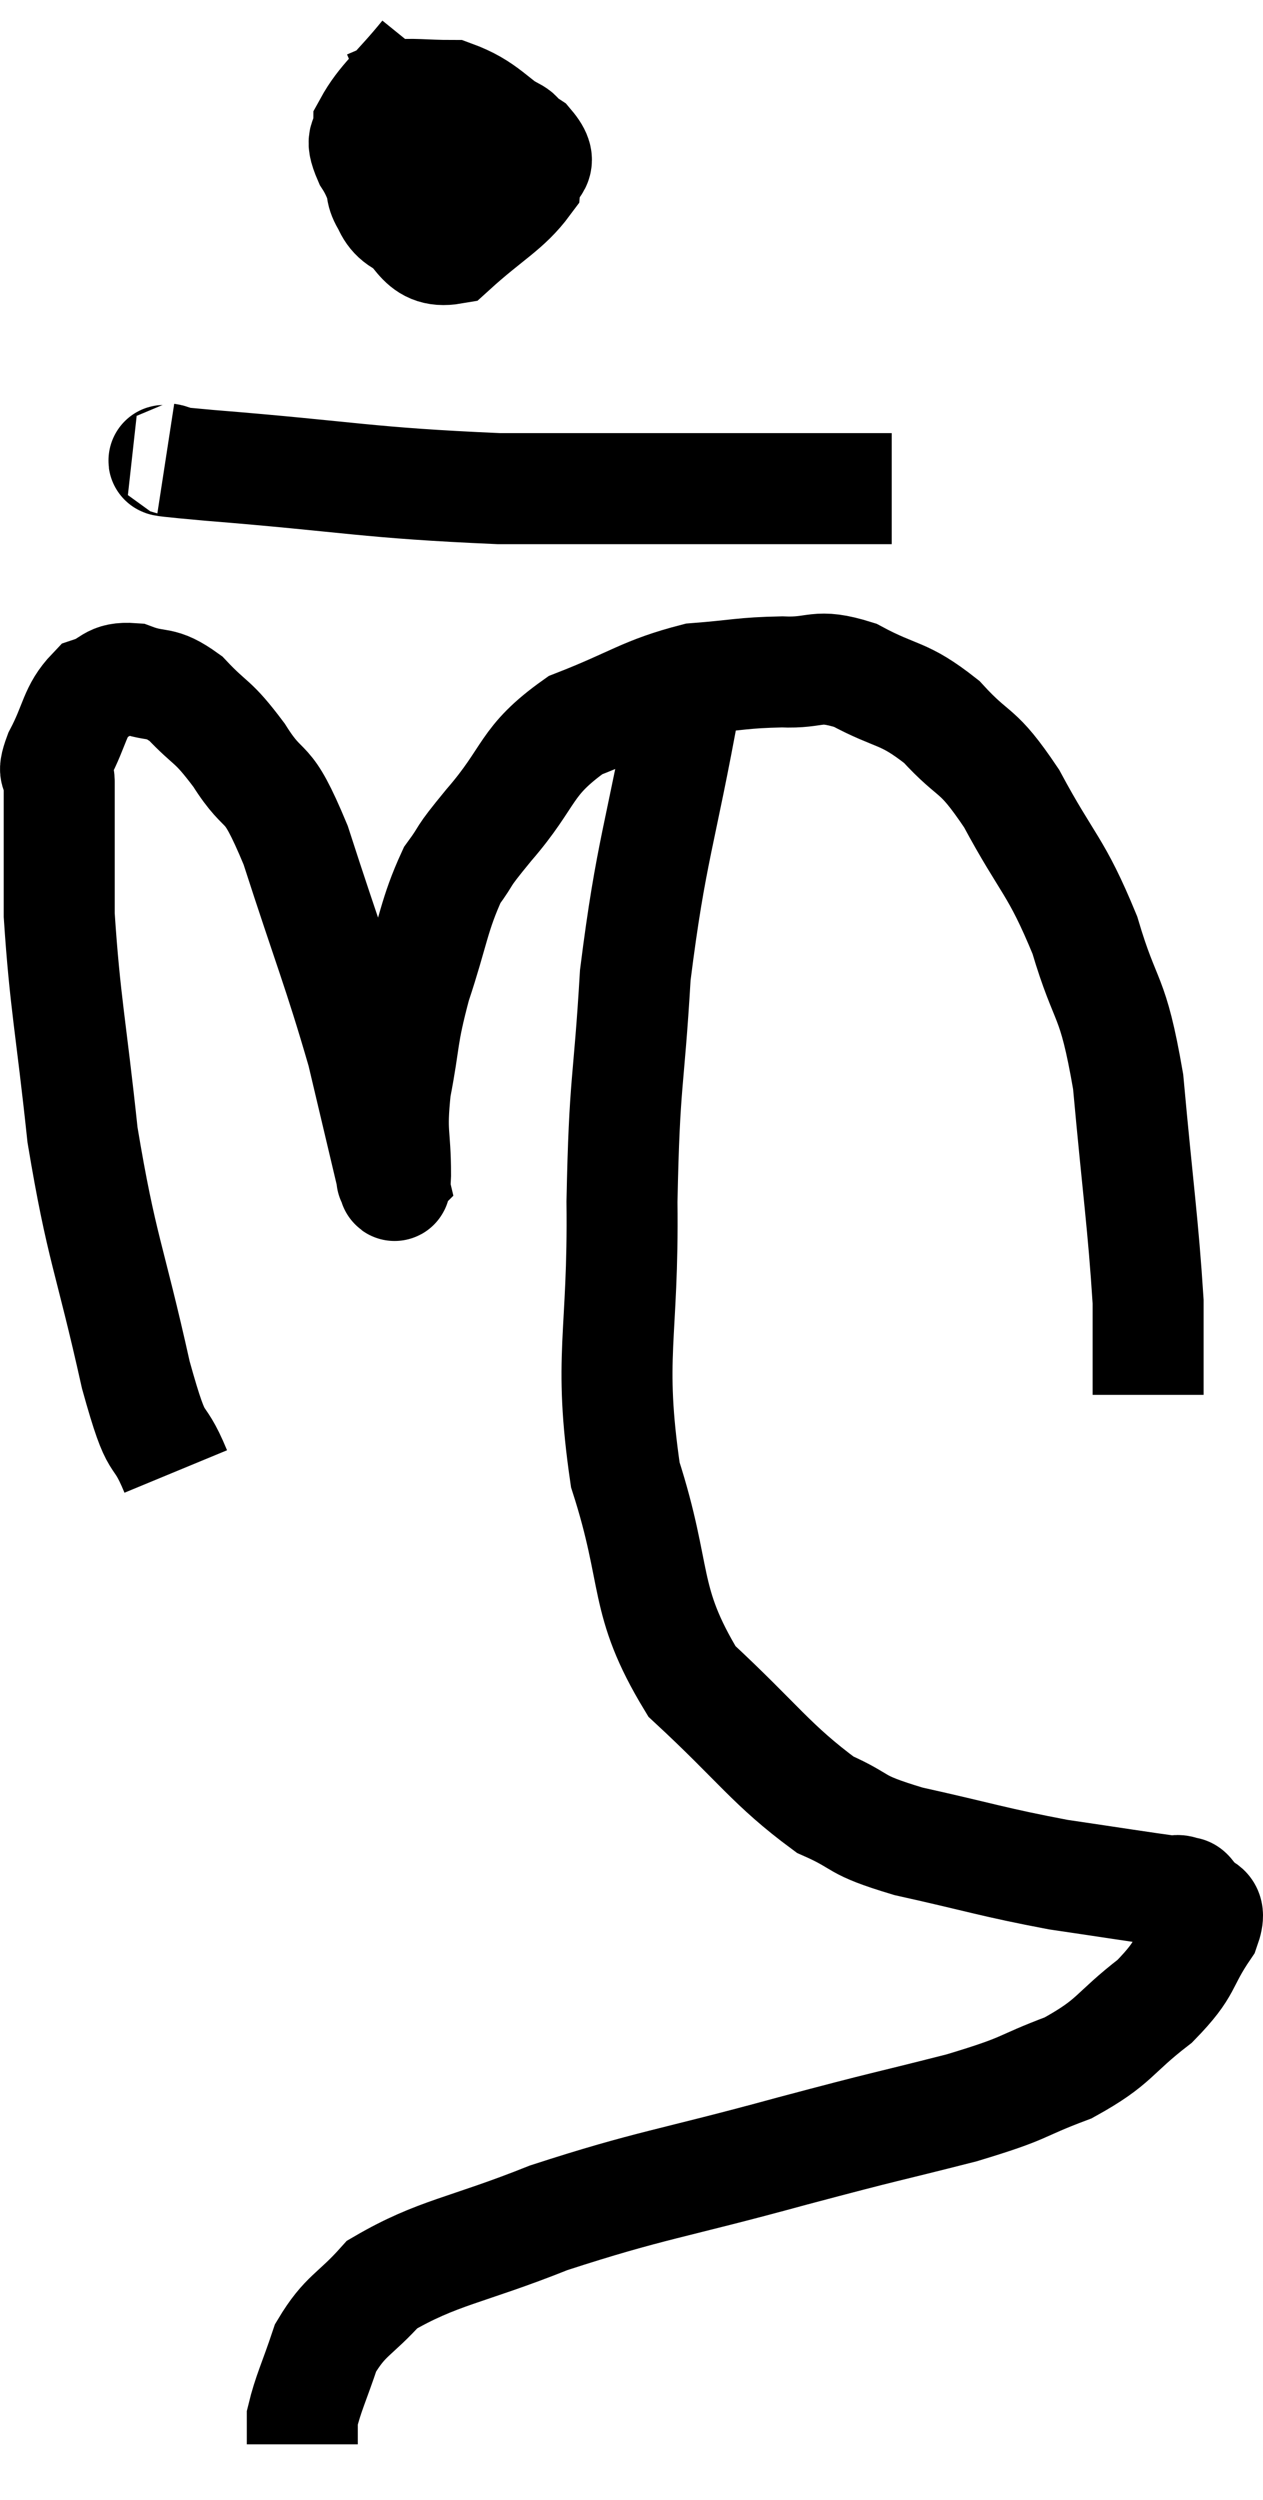 <svg xmlns="http://www.w3.org/2000/svg" viewBox="8.053 1.28 22.757 45.02" width="22.757" height="45.02"><path d="M 11.22 27.78 C 10.86 26.91, 10.92 27.555, 10.5 26.04 C 10.02 23.88, 9.885 23.79, 9.54 21.72 C 9.33 19.74, 9.225 19.35, 9.12 17.76 C 9.12 16.56, 9.12 16.08, 9.12 15.36 C 9.12 15.12, 8.97 15.285, 9.12 14.88 C 9.42 14.31, 9.39 14.085, 9.72 13.74 C 10.08 13.62, 10.02 13.47, 10.44 13.5 C 10.92 13.68, 10.92 13.515, 11.4 13.86 C 11.88 14.37, 11.865 14.22, 12.36 14.88 C 12.87 15.69, 12.825 15.165, 13.38 16.5 C 13.98 18.36, 14.145 18.72, 14.58 20.22 C 14.85 21.36, 14.985 21.93, 15.12 22.5 C 15.12 22.5, 15.105 22.515, 15.12 22.5 C 15.15 22.47, 15.165 22.845, 15.18 22.44 C 15.18 21.66, 15.09 21.735, 15.18 20.88 C 15.36 19.95, 15.285 19.98, 15.54 19.02 C 15.87 18.03, 15.87 17.76, 16.2 17.04 C 16.53 16.59, 16.305 16.815, 16.86 16.14 C 17.64 15.24, 17.49 15, 18.42 14.34 C 19.5 13.92, 19.65 13.74, 20.58 13.5 C 21.36 13.44, 21.42 13.395, 22.14 13.38 C 22.8 13.41, 22.74 13.215, 23.46 13.44 C 24.24 13.86, 24.315 13.725, 25.02 14.28 C 25.65 14.97, 25.635 14.7, 26.28 15.66 C 26.94 16.89, 27.075 16.845, 27.6 18.12 C 27.99 19.44, 28.095 19.11, 28.38 20.76 C 28.56 22.74, 28.65 23.31, 28.74 24.72 C 28.74 25.56, 28.74 25.98, 28.74 26.4 C 28.74 26.4, 28.74 26.4, 28.74 26.4 L 28.74 26.4" fill="none" stroke="black" stroke-width="2"></path><path d="M 20.4 13.86 C 19.95 16.35, 19.785 16.575, 19.5 18.84 C 19.38 20.88, 19.305 20.67, 19.26 22.92 C 19.29 25.38, 19.005 25.68, 19.32 27.84 C 19.92 29.7, 19.62 30.075, 20.52 31.56 C 21.72 32.67, 21.945 33.06, 22.92 33.78 C 23.67 34.11, 23.37 34.125, 24.42 34.44 C 25.77 34.74, 25.935 34.815, 27.12 35.04 C 28.14 35.19, 28.605 35.265, 29.16 35.34 C 29.25 35.34, 29.25 35.31, 29.34 35.34 C 29.43 35.4, 29.415 35.295, 29.52 35.46 C 29.64 35.73, 29.925 35.535, 29.76 36 C 29.31 36.66, 29.475 36.69, 28.86 37.32 C 28.08 37.92, 28.17 38.04, 27.3 38.52 C 26.34 38.88, 26.625 38.865, 25.38 39.24 C 23.85 39.63, 24.18 39.525, 22.32 40.02 C 20.13 40.62, 19.785 40.62, 17.94 41.22 C 16.44 41.82, 15.945 41.835, 14.94 42.42 C 14.43 42.99, 14.28 42.96, 13.92 43.56 C 13.71 44.19, 13.605 44.385, 13.5 44.82 C 13.5 45.06, 13.5 45.18, 13.5 45.3 C 13.5 45.3, 13.5 45.3, 13.5 45.3 L 13.5 45.3" fill="none" stroke="black" stroke-width="2"></path><path d="M 15.72 2.28 C 15.21 2.91, 14.955 3.075, 14.7 3.54 C 14.7 3.84, 14.505 3.69, 14.7 4.14 C 15.09 4.74, 14.895 5.145, 15.48 5.34 C 16.26 5.13, 16.59 5.295, 17.04 4.92 C 17.16 4.38, 17.22 4.155, 17.28 3.84 C 17.28 3.75, 17.505 3.78, 17.28 3.66 C 16.83 3.51, 16.935 3.255, 16.38 3.36 C 15.72 3.72, 15.39 3.675, 15.06 4.08 C 15.06 4.53, 14.775 4.56, 15.06 4.98 C 15.63 5.37, 15.585 5.865, 16.2 5.76 C 16.86 5.16, 17.175 5.025, 17.52 4.56 C 17.55 4.23, 17.91 4.29, 17.58 3.9 C 16.89 3.45, 16.815 3.225, 16.2 3 C 15.66 3, 15.495 2.955, 15.12 3 L 14.7 3.18" fill="none" stroke="black" stroke-width="2"></path><path d="M 11.04 9.54 C 11.43 9.6, 10.32 9.525, 11.82 9.66 C 14.43 9.87, 14.625 9.975, 17.04 10.08 C 19.26 10.08, 19.935 10.08, 21.48 10.08 C 22.35 10.08, 22.56 10.08, 23.22 10.08 L 24.12 10.08" fill="none" stroke="black" stroke-width="2"></path></svg>